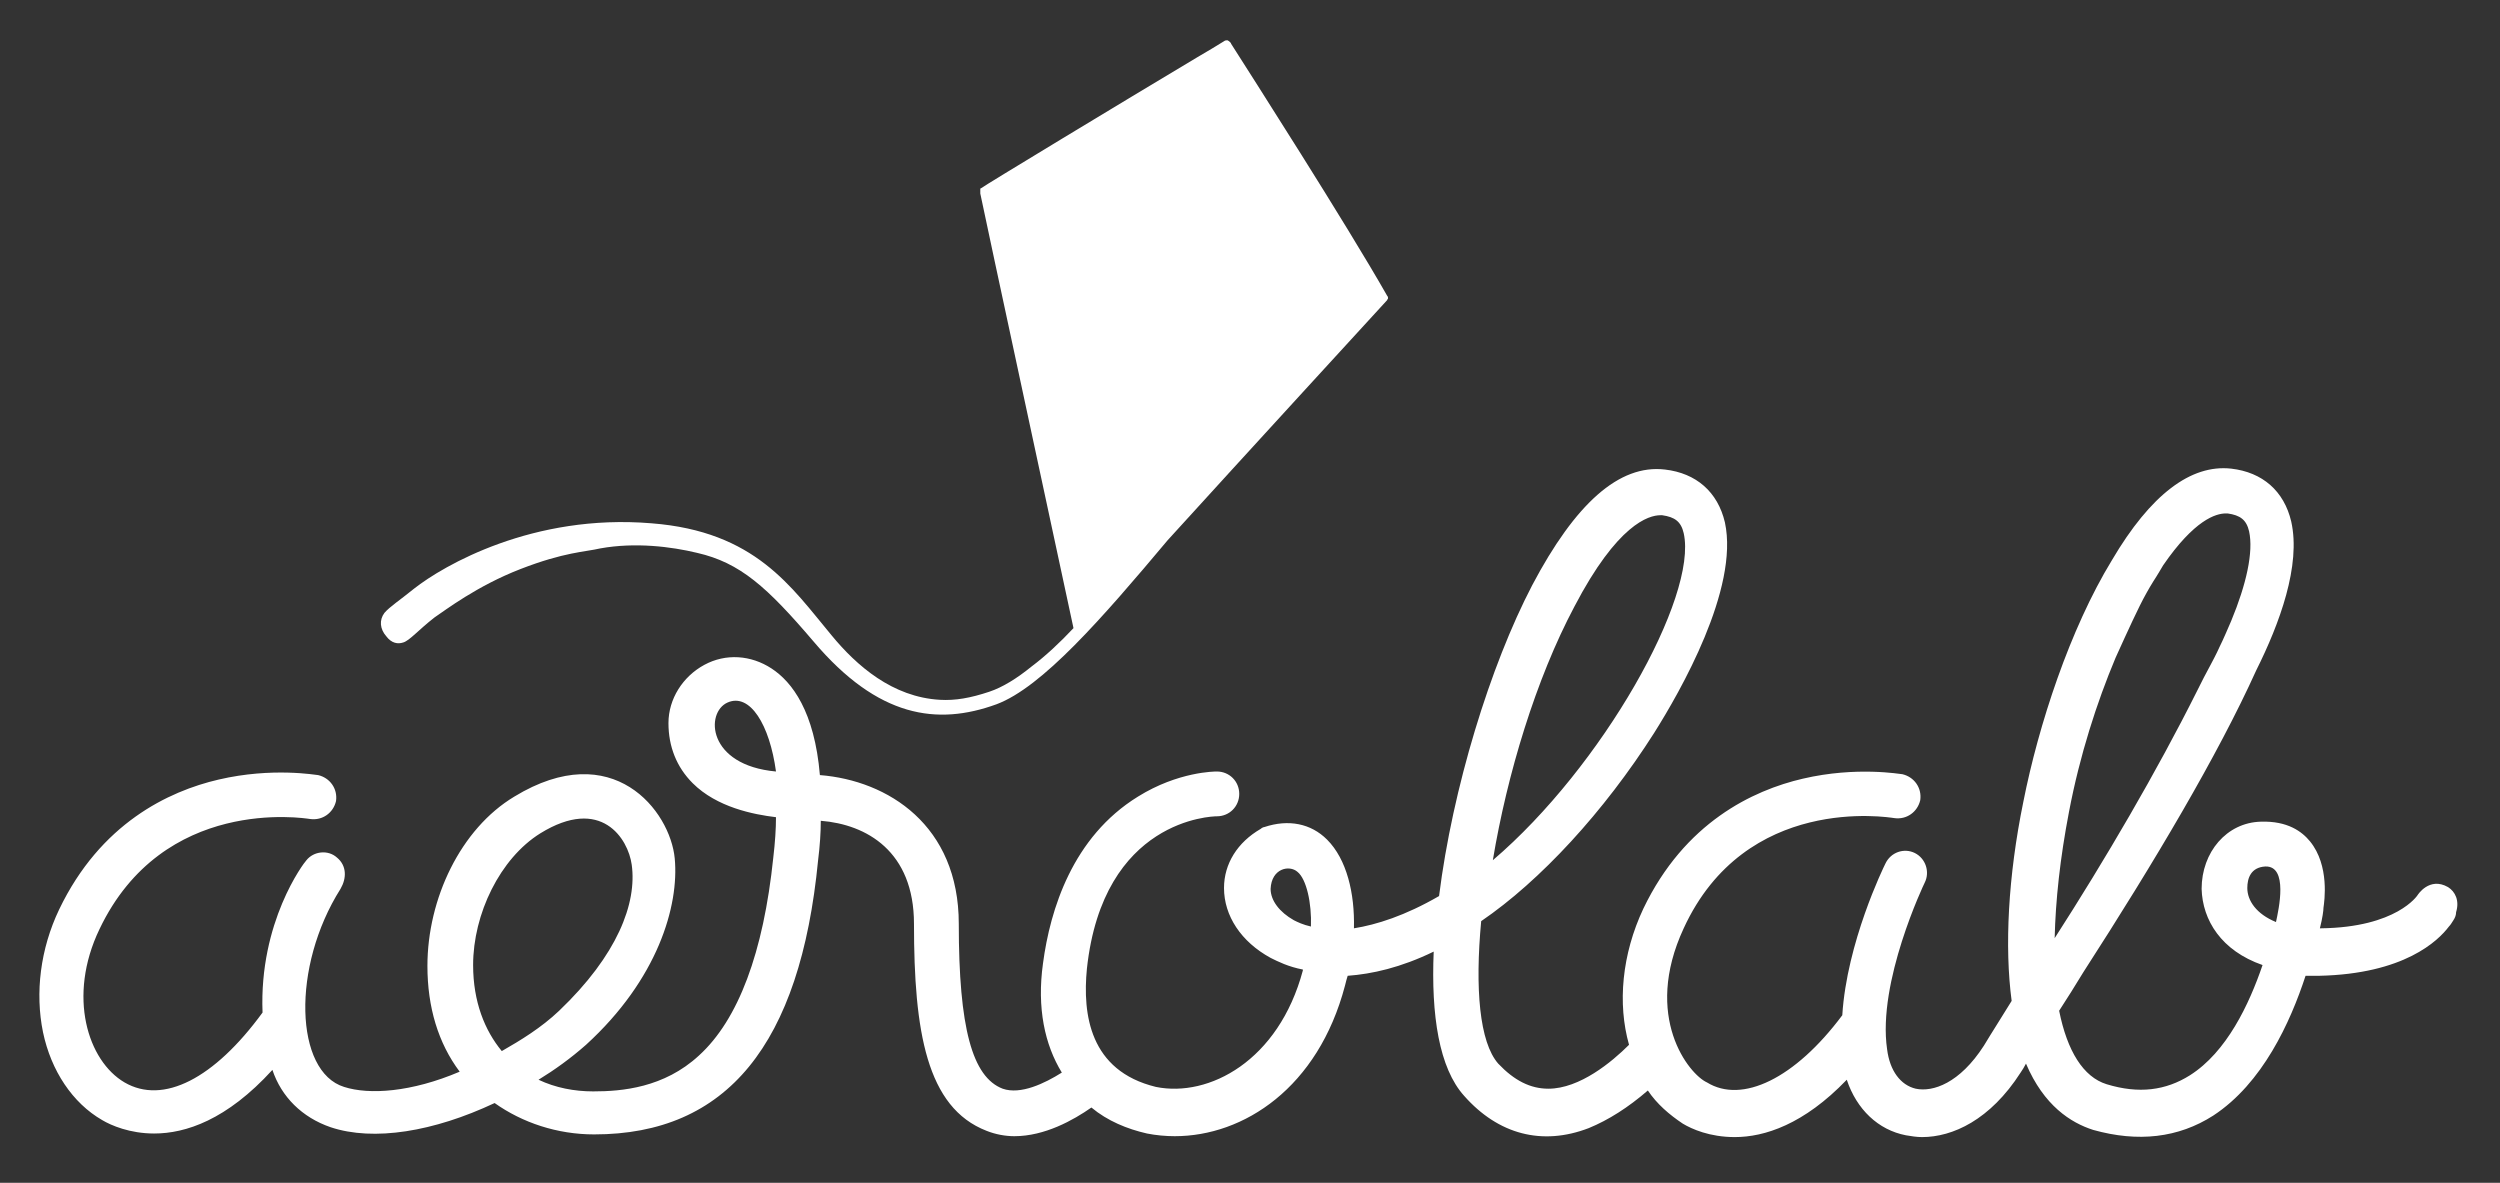 <?xml version="1.0" encoding="utf-8"?>
<!-- Generator: Adobe Illustrator 17.1.0, SVG Export Plug-In . SVG Version: 6.00 Build 0)  -->
<!DOCTYPE svg PUBLIC "-//W3C//DTD SVG 1.1//EN" "http://www.w3.org/Graphics/SVG/1.1/DTD/svg11.dtd">
<svg version="1.1" id="Layer_1" xmlns="http://www.w3.org/2000/svg" xmlns:xlink="http://www.w3.org/1999/xlink" x="0px" y="0px"
	 viewBox="0 0 279 132" enable-background="new 0 0 279 132" xml:space="preserve">
<rect x="0" y="0" width="279" height="132" fill="#333333" stroke="none"/>
<g>
	<path fill="#FFFFFF" d="M273.2,99c-2.1-1.2-3.4,0.9-3.4,0.9s-2.3,3.6-10.8,3.7c0,0-0.1,0-0.1,0c0.3-1.2,0.4-2,0.4-2.3
		c0.1-0.7,0.7-4.7-1.5-7.4c-0.9-1.1-2.5-2.3-5.5-2.2c-3.8,0.1-6.6,3.4-6.6,7.5c0.1,3.5,2.2,6.9,6.8,8.5c-1.5,4.4-4,9.7-8.1,12.3
		c-2.7,1.7-5.7,2.1-9.3,1c-2.6-0.8-4.4-3.7-5.3-8.2c0.9-1.4,1.8-2.8,2.7-4.3c8-12.4,15-24.2,19.3-33.7l0,0c2.6-5.2,5-11.7,3.9-16.6
		c-0.8-3.4-3.2-5.5-6.7-5.9c-4.5-0.5-9,2.9-13.3,10.2c-4.7,7.7-8.2,18.4-9.9,27c-1.7,8.3-2.1,16.2-1.3,22.2c-1.1,1.8-2.2,3.5-3.1,5
		c-2.7,4.2-5.7,5.2-7.6,4.8c-1.7-0.4-2.9-2-3.2-4.4c-1.1-7.5,4.1-18.4,4.2-18.6c0.6-1.2,0.1-2.7-1.1-3.3c-1.2-0.6-2.7-0.1-3.3,1.2
		c-0.2,0.4-4.3,8.8-4.8,16.9c-5.3,7.1-11.2,9.9-15.1,7.5c-2-0.9-7.2-7.3-2.6-17.2c6.9-15,22.8-12.4,23.5-12.3c1.4,0.2,2.6-0.7,2.9-2
		c0.2-1.4-0.7-2.6-2-2.9c-0.2,0-5.1-0.9-11.1,0.5c-5.6,1.3-13.2,4.9-17.8,14.5c-2.4,5.1-2.9,10.6-1.6,15.2c-1.9,1.9-5.5,4.9-9,4.9
		c-2,0-3.8-0.9-5.6-2.8c-2.1-2.4-2.6-8.4-1.9-15.9c6.6-4.5,13.7-12.2,19.3-21c2.9-4.6,9.5-16.1,7.9-23.5c-0.8-3.4-3.2-5.5-6.7-5.9
		c-5.1-0.6-10,3.8-14.8,12.9c-4.7,9-8.9,22.7-10.4,34.7c-3.8,2.2-7,3.2-9.5,3.6c0.1-3.9-0.8-7.7-3-9.9c-1.8-1.8-4.3-2.3-7-1.4
		c-0.1,0-0.3,0.1-0.4,0.2c-2.6,1.5-4.1,3.9-4.1,6.6c0,3.1,1.9,6,5.2,7.8c0.8,0.4,2,1,3.6,1.3c0,0,0,0,0,0c0,0,0,0.1,0,0.1
		c-2.7,10.1-10.5,14.2-16.4,13c-7.4-1.8-8.2-8.1-7.7-13.2c1.8-16.7,14-17,14.5-17c1.4,0,2.5-1.1,2.5-2.5c0-1.4-1.1-2.5-2.5-2.5
		c-0.2,0-4.3,0-8.8,2.8c-7.3,4.5-9.8,12.6-10.6,18.6c-0.7,5,0.2,9.1,2.1,12.2c-1.9,1.2-4.6,2.5-6.6,1.8c-3.4-1.3-4.9-6.8-4.9-18.4
		c0-11-7.9-16-15.5-16.6c-0.6-7.1-3.1-10.4-5.4-11.9c-2.3-1.5-5.1-1.7-7.5-0.4c-2.4,1.3-4,3.8-4,6.5c0,2.6,0.9,4.9,2.7,6.7
		c2.7,2.7,6.8,3.5,9.3,3.8c0,1.3-0.1,2.8-0.3,4.5c-1.1,10.6-3.9,18.1-8.3,22.1c-3.9,3.6-8.6,4-11.8,4c-2.1,0-4.2-0.4-6.1-1.3
		c1.8-1.1,3.6-2.4,5.3-3.9c8-7.3,10.4-15.5,9.9-20.8c-0.5-5.3-6.9-13.6-17.9-6.9c-6,3.6-9.7,11.4-9.7,18.9c0,4.6,1.2,8.6,3.6,11.8
		c-5.4,2.3-10.1,2.6-12.9,1.7c-5.5-1.7-5.9-13.4-0.4-22.1c0.7-1.2,0.7-2.6-0.4-3.5C36.6,94.8,35,95,34.2,96c-0.3,0.3-5.3,6.9-4.9,17
		c-5.4,7.4-11.1,10.3-15.4,7.8c-4.1-2.4-6.4-9.6-2.8-17.1c7.1-14.9,22.8-12.4,23.5-12.3c1.4,0.2,2.6-0.7,2.9-2
		c0.2-1.4-0.7-2.6-2-2.9c-0.2,0-5.1-0.9-11.1,0.5c-5.6,1.3-13.2,4.9-17.8,14.5c-2.1,4.4-2.7,9.3-1.8,13.7c0.9,4.3,3.3,7.9,6.6,9.8
		c1,0.6,3.1,1.5,5.8,1.5c3.5,0,8.1-1.5,13.2-7.1c1,3,3.3,5.3,6.5,6.4c4.8,1.6,11.5,0.5,18.3-2.7c3.1,2.2,7,3.5,11.1,3.5
		c14.8,0,23-10,25-30.6c0.2-1.6,0.3-3.1,0.3-4.4c5.1,0.4,10.4,3.4,10.4,11.5c0,12,1.4,20.5,8.1,23.1c1,0.4,2.1,0.6,3.1,0.6
		c3.4,0,6.6-1.8,8.6-3.2c1.8,1.5,4,2.4,6.2,2.9c1,0.2,2.1,0.3,3.1,0.3c7.7,0,16-5.4,19-16.8c0.1-0.4,0.2-0.8,0.3-1.1
		c2.7-0.2,5.9-0.9,9.6-2.7c-0.3,7.1,0.6,13,3.4,16.1c3.8,4.3,8.7,5.6,13.9,3.6c2.2-0.9,4.4-2.3,6.6-4.2c1,1.5,2.4,2.7,3.9,3.7
		c1,0.6,3,1.5,5.8,1.5c3.3,0,7.7-1.4,12.5-6.4c1.1,3.3,3.5,5.6,6.6,6.2c0.6,0.1,1.2,0.2,1.8,0.2c3.4,0,7.6-1.9,11-7.2c0,0,0,0,0,0
		c0.2-0.3,0.4-0.6,0.6-1c2,4.7,5,6.6,7.5,7.4c5,1.4,9.5,0.9,13.4-1.6c5.5-3.6,8.6-10.4,10.3-15.6c0.5,0,1,0,1.5,0
		c9.5-0.2,13.3-3.9,14.5-5.5c0.2-0.2,0.3-0.4,0.5-0.7c0.2-0.3,0.3-0.6,0.3-0.9C274.5,100.5,274,99.5,273.2,99z M175.7,67.7
		c4.8-9.2,8.3-10.2,9.6-10.2c0.1,0,0.2,0,0.2,0c1.4,0.2,2.1,0.7,2.4,2c1.6,7.1-9.1,26.1-21.3,36.5C168.2,86.4,171.4,75.8,175.7,67.7
		z M81.2,78.4c2.5-1.1,4.7,2.5,5.4,7.7C78.9,85.4,78.7,79.5,81.2,78.4z M52.8,107.7c0-5.7,3-11.9,7.5-14.7c6.8-4.2,9.8,0.6,10.2,3.5
		c0.6,4.3-1.6,10.1-8.1,16.3c-2,1.9-4.3,3.3-6.4,4.5C54.1,115,52.8,111.8,52.8,107.7z M144.4,102.7c-1.6-0.9-2.6-2.2-2.6-3.5
		c0.1-2.3,2.1-2.7,3-1.9c1,0.8,1.6,3.5,1.5,6.1C145.4,103.2,144.8,102.9,144.4,102.7z M229.3,104.7c0.1-4.2,0.6-8.9,1.6-14.1
		c1.2-6.3,3.1-12.2,5.2-17.2c0,0,1.8-4,2.7-5.8c0.5-1,1-1.9,1.5-2.7c0.4-0.6,1.1-1.8,1.1-1.8c3.5-5.1,5.9-5.8,7-5.8
		c0.1,0,0.2,0,0.2,0c1.4,0.2,2.1,0.7,2.4,2c0.5,2.3-0.3,5.9-2,10c-0.4,0.9-0.8,1.9-1.3,2.9c-0.3,0.7-1,2-1,2c-0.5,0.9-1,1.9-1.5,2.9
		C240.7,86.1,234.9,96,229.3,104.7z M254,102.9c-2.2-0.9-3.2-2.4-3.2-3.8c0-1.1,0.4-2.3,2-2.4C255.4,96.6,254.3,101.5,254,102.9z"/>
	<path fill="#FFFFFF" d="M45,71.7c0.7-0.2,1.7-1.4,3.5-2.8c1.2-0.8,4.7-3.5,9.6-5.4c4.9-1.9,7.2-1.9,8.9-2.3
		c3.9-0.7,7.9-0.2,10.8,0.5c4.8,1.1,7.8,3.8,13,9.9c7.2,8.5,13.8,9.4,20.4,7c5.1-1.9,11.8-9.6,19.1-18.3
		c7.9-8.7,24.5-26.8,24.5-26.8c0-0.1,0.1-0.1,0.1-0.2c0,0,0,0,0-0.1c0-0.1-0.1-0.2-0.1-0.2c-4.6-8.1-15.3-24.8-17.4-28.1
		c0-0.1-0.2-0.3-0.4-0.4c0,0,0,0,0,0c0,0-0.1,0-0.1,0h0c0,0,0,0,0,0c0,0,0,0,0,0c-0.2,0-0.3,0.1-0.3,0.1c0,0,0,0,0,0c0,0,0,0,0,0
		c-0.8,0.5-1.8,1.1-3,1.8c-8.2,4.9-23.9,14.4-24.1,14.6c-0.1,0-0.1,0.1-0.1,0.1c0,0,0,0,0,0c0,0,0,0,0,0.1c0,0,0,0,0,0
		c0,0.1,0,0.1,0,0.2c0,0,0,0.1,0,0.2c0.5,2.5,8.8,41,10.4,48.5c-1.5,1.6-3.1,3.1-4.7,4.3c-1.6,1.3-3.2,2.3-4.7,2.8
		c-2.1,0.7-3.8,1-5.5,0.9c-5.3-0.3-9.3-3.8-12.1-7.2c-4.5-5.4-8.5-11.6-20.1-12.5c-13.2-1.1-23.2,4.7-26.5,7.3
		c-1.6,1.3-2.7,2-3.3,2.7c-0.6,0.8-0.5,1.8,0.2,2.6C43.7,71.8,44.4,71.9,45,71.7z"/>
	<path fill="#FFFFFF" d="M155,33.3C155,33.3,155,33.3,155,33.3C155,33.3,155,33.3,155,33.3C155,33.3,155,33.3,155,33.3z"/>
</g>
</svg>

